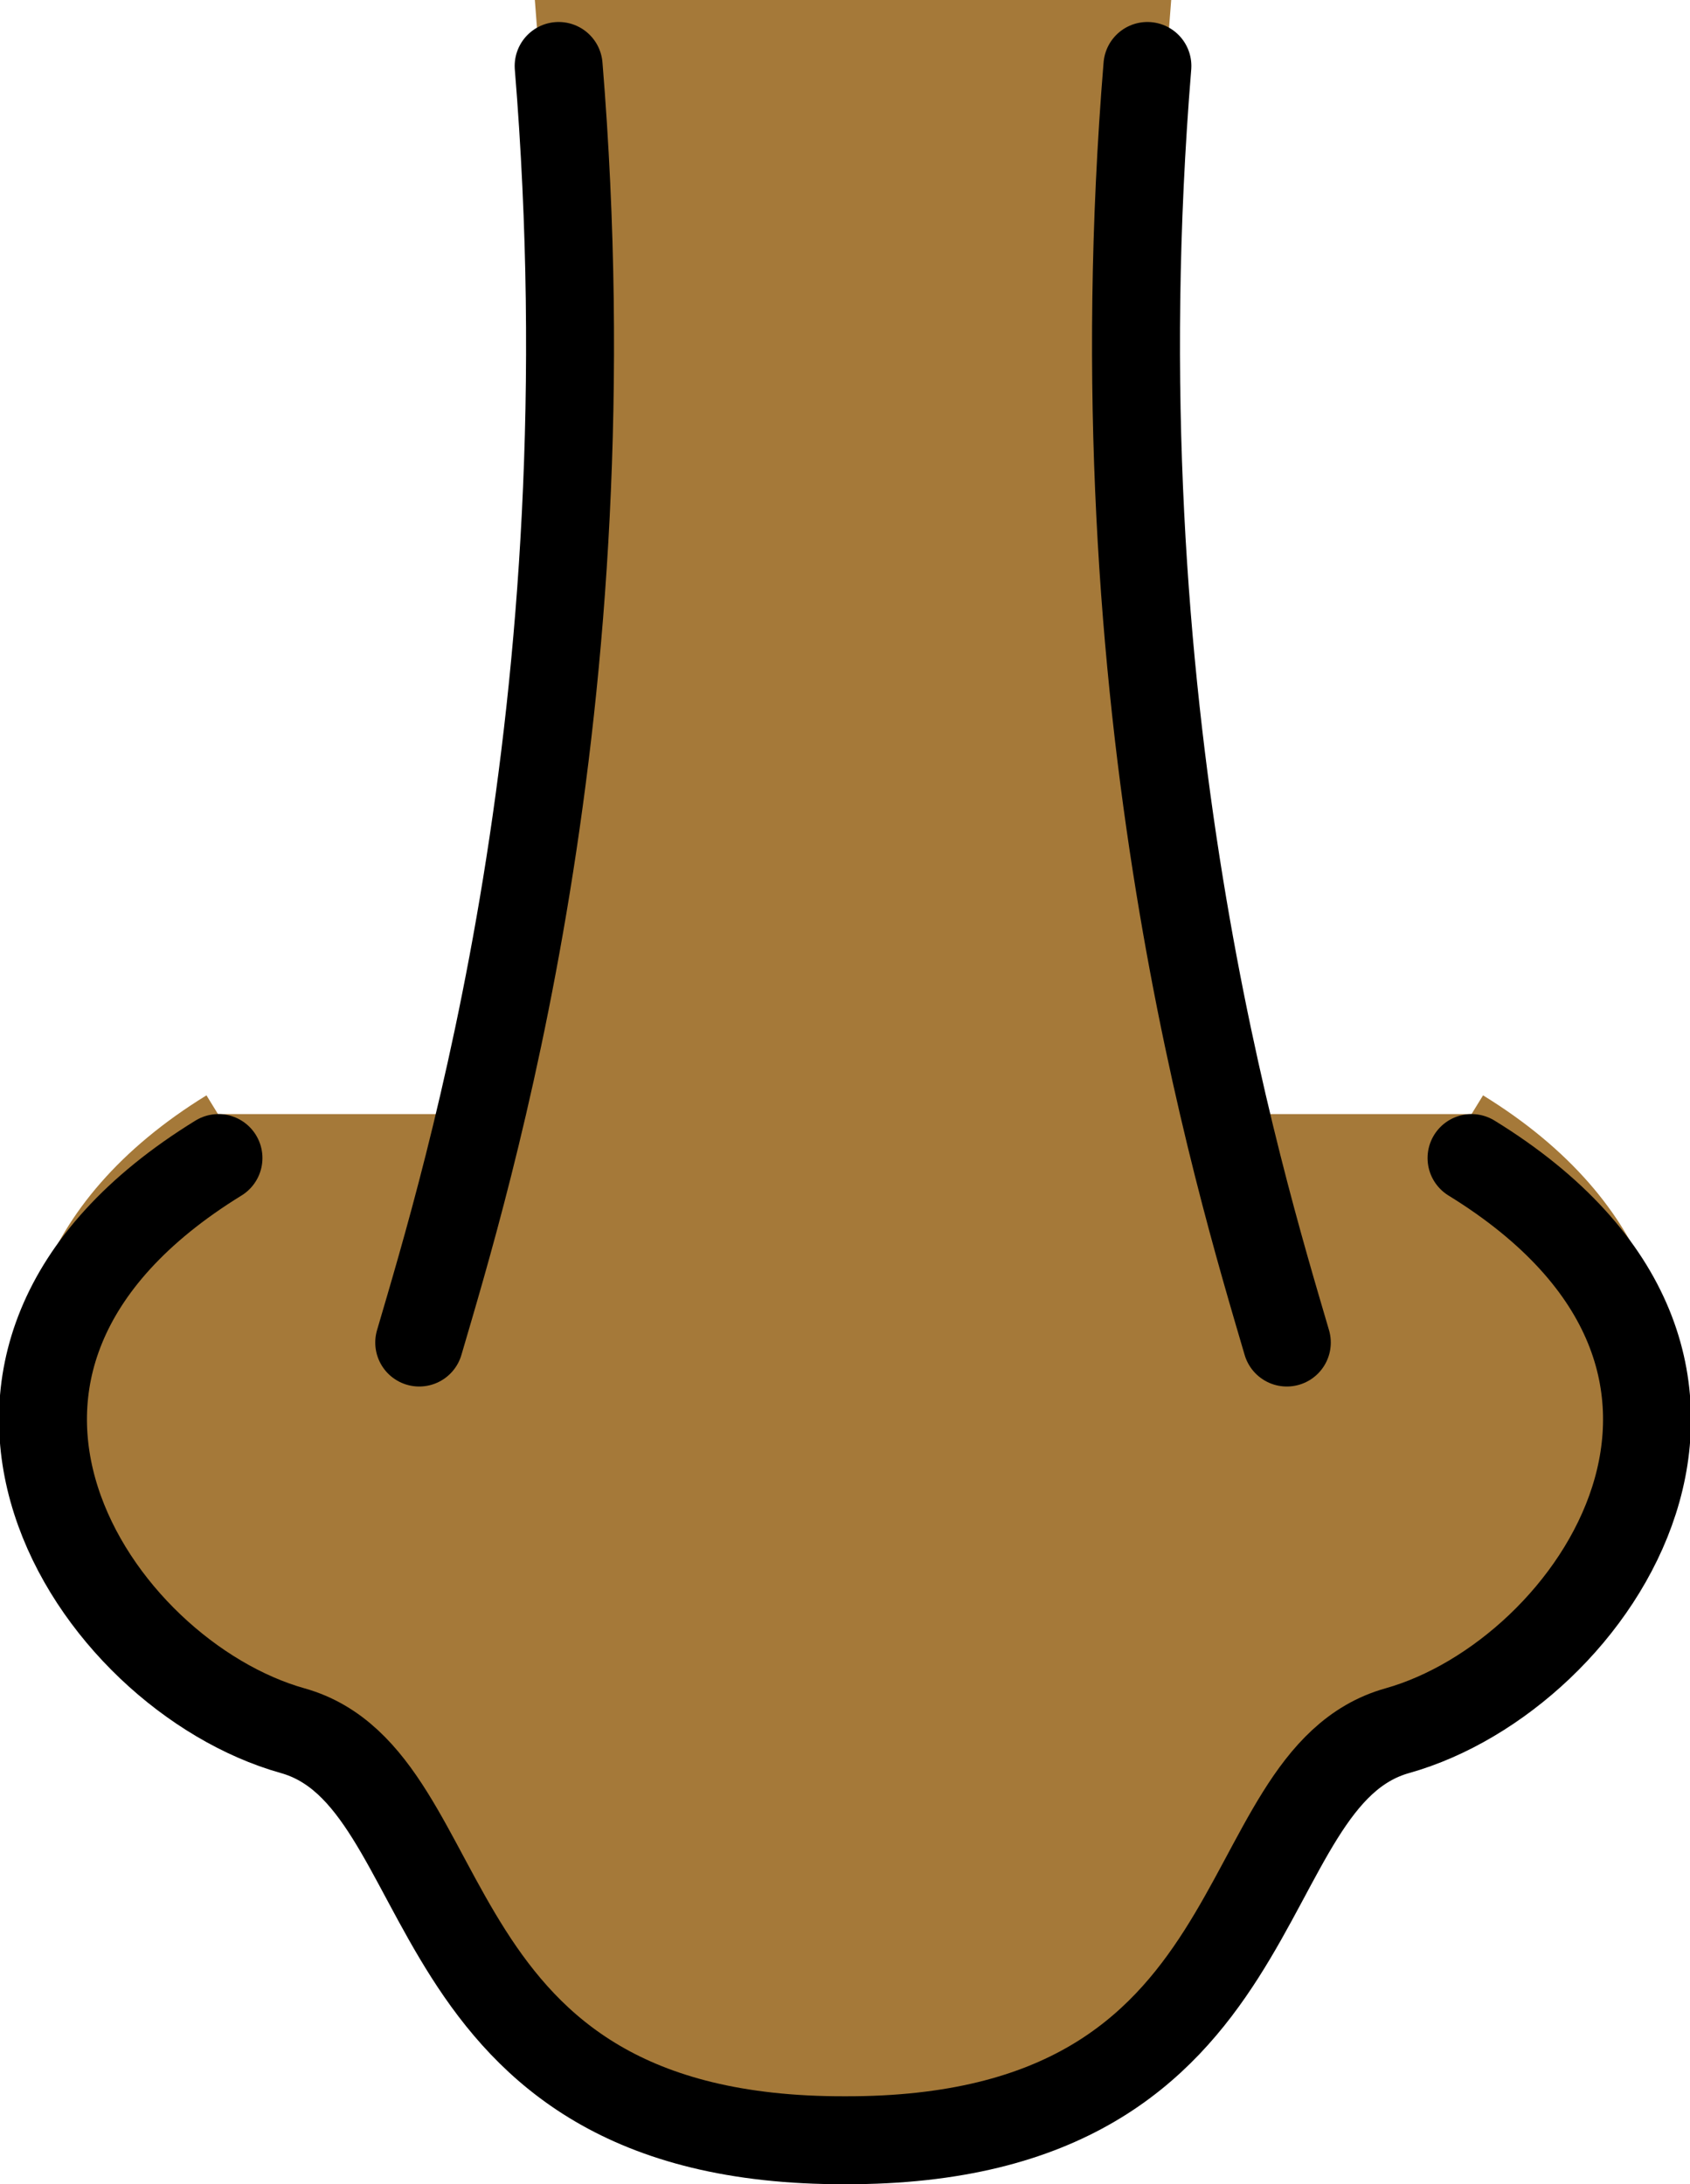 <svg xmlns="http://www.w3.org/2000/svg" xmlns:svg="http://www.w3.org/2000/svg" id="emoji" width="38.438" height="49.667" version="1.1" viewBox="0 0 38.438 49.667"><g id="skin" transform="translate(-16.781,-11.375)"><path id="path1" fill="#a57939" stroke="#a57939" d="M 46.05,41.903 C 44.971,38.097 41.678,27.036 42.878,11.875 h -13.391 c 1.2,15.161 -2.093,26.222 -3.171,30.028"/><path id="path2" fill="#a57939" stroke="#a57939" d="M 50.25,36.708 C 57.833,41.374 53.083,49.46 48.562,50.729 44.642,51.83 46,60.068 36,60.042 26,60.068 27.358,51.83 23.438,50.729 18.917,49.46 14.156,41.374 21.739,36.708"/></g><g id="line" transform="translate(-16.781,-11.375)"><path id="path3" fill="none" stroke="#000" stroke-linecap="round" stroke-linejoin="round" stroke-miterlimit="10" stroke-width="2" d="m 29.487,12.875 c 1.2,14.656 -2.093,25.348 -3.171,29.028"/><path id="path4" fill="none" stroke="#000" stroke-linecap="round" stroke-linejoin="round" stroke-miterlimit="10" stroke-width="2" d="m 42.878,12.875 c -1.2,14.656 2.093,25.348 3.171,29.028"/><path id="path5" fill="none" stroke="#000" stroke-linecap="round" stroke-linejoin="round" stroke-miterlimit="10" stroke-width="2" d="M 50.25,37.708 C 57.833,42.375 53.083,49.46 48.562,50.729 44.642,51.83 46,60.068 36,60.042 26,60.068 27.358,51.83 23.438,50.729 18.917,49.46 14.167,42.375 21.75,37.708"/></g></svg>